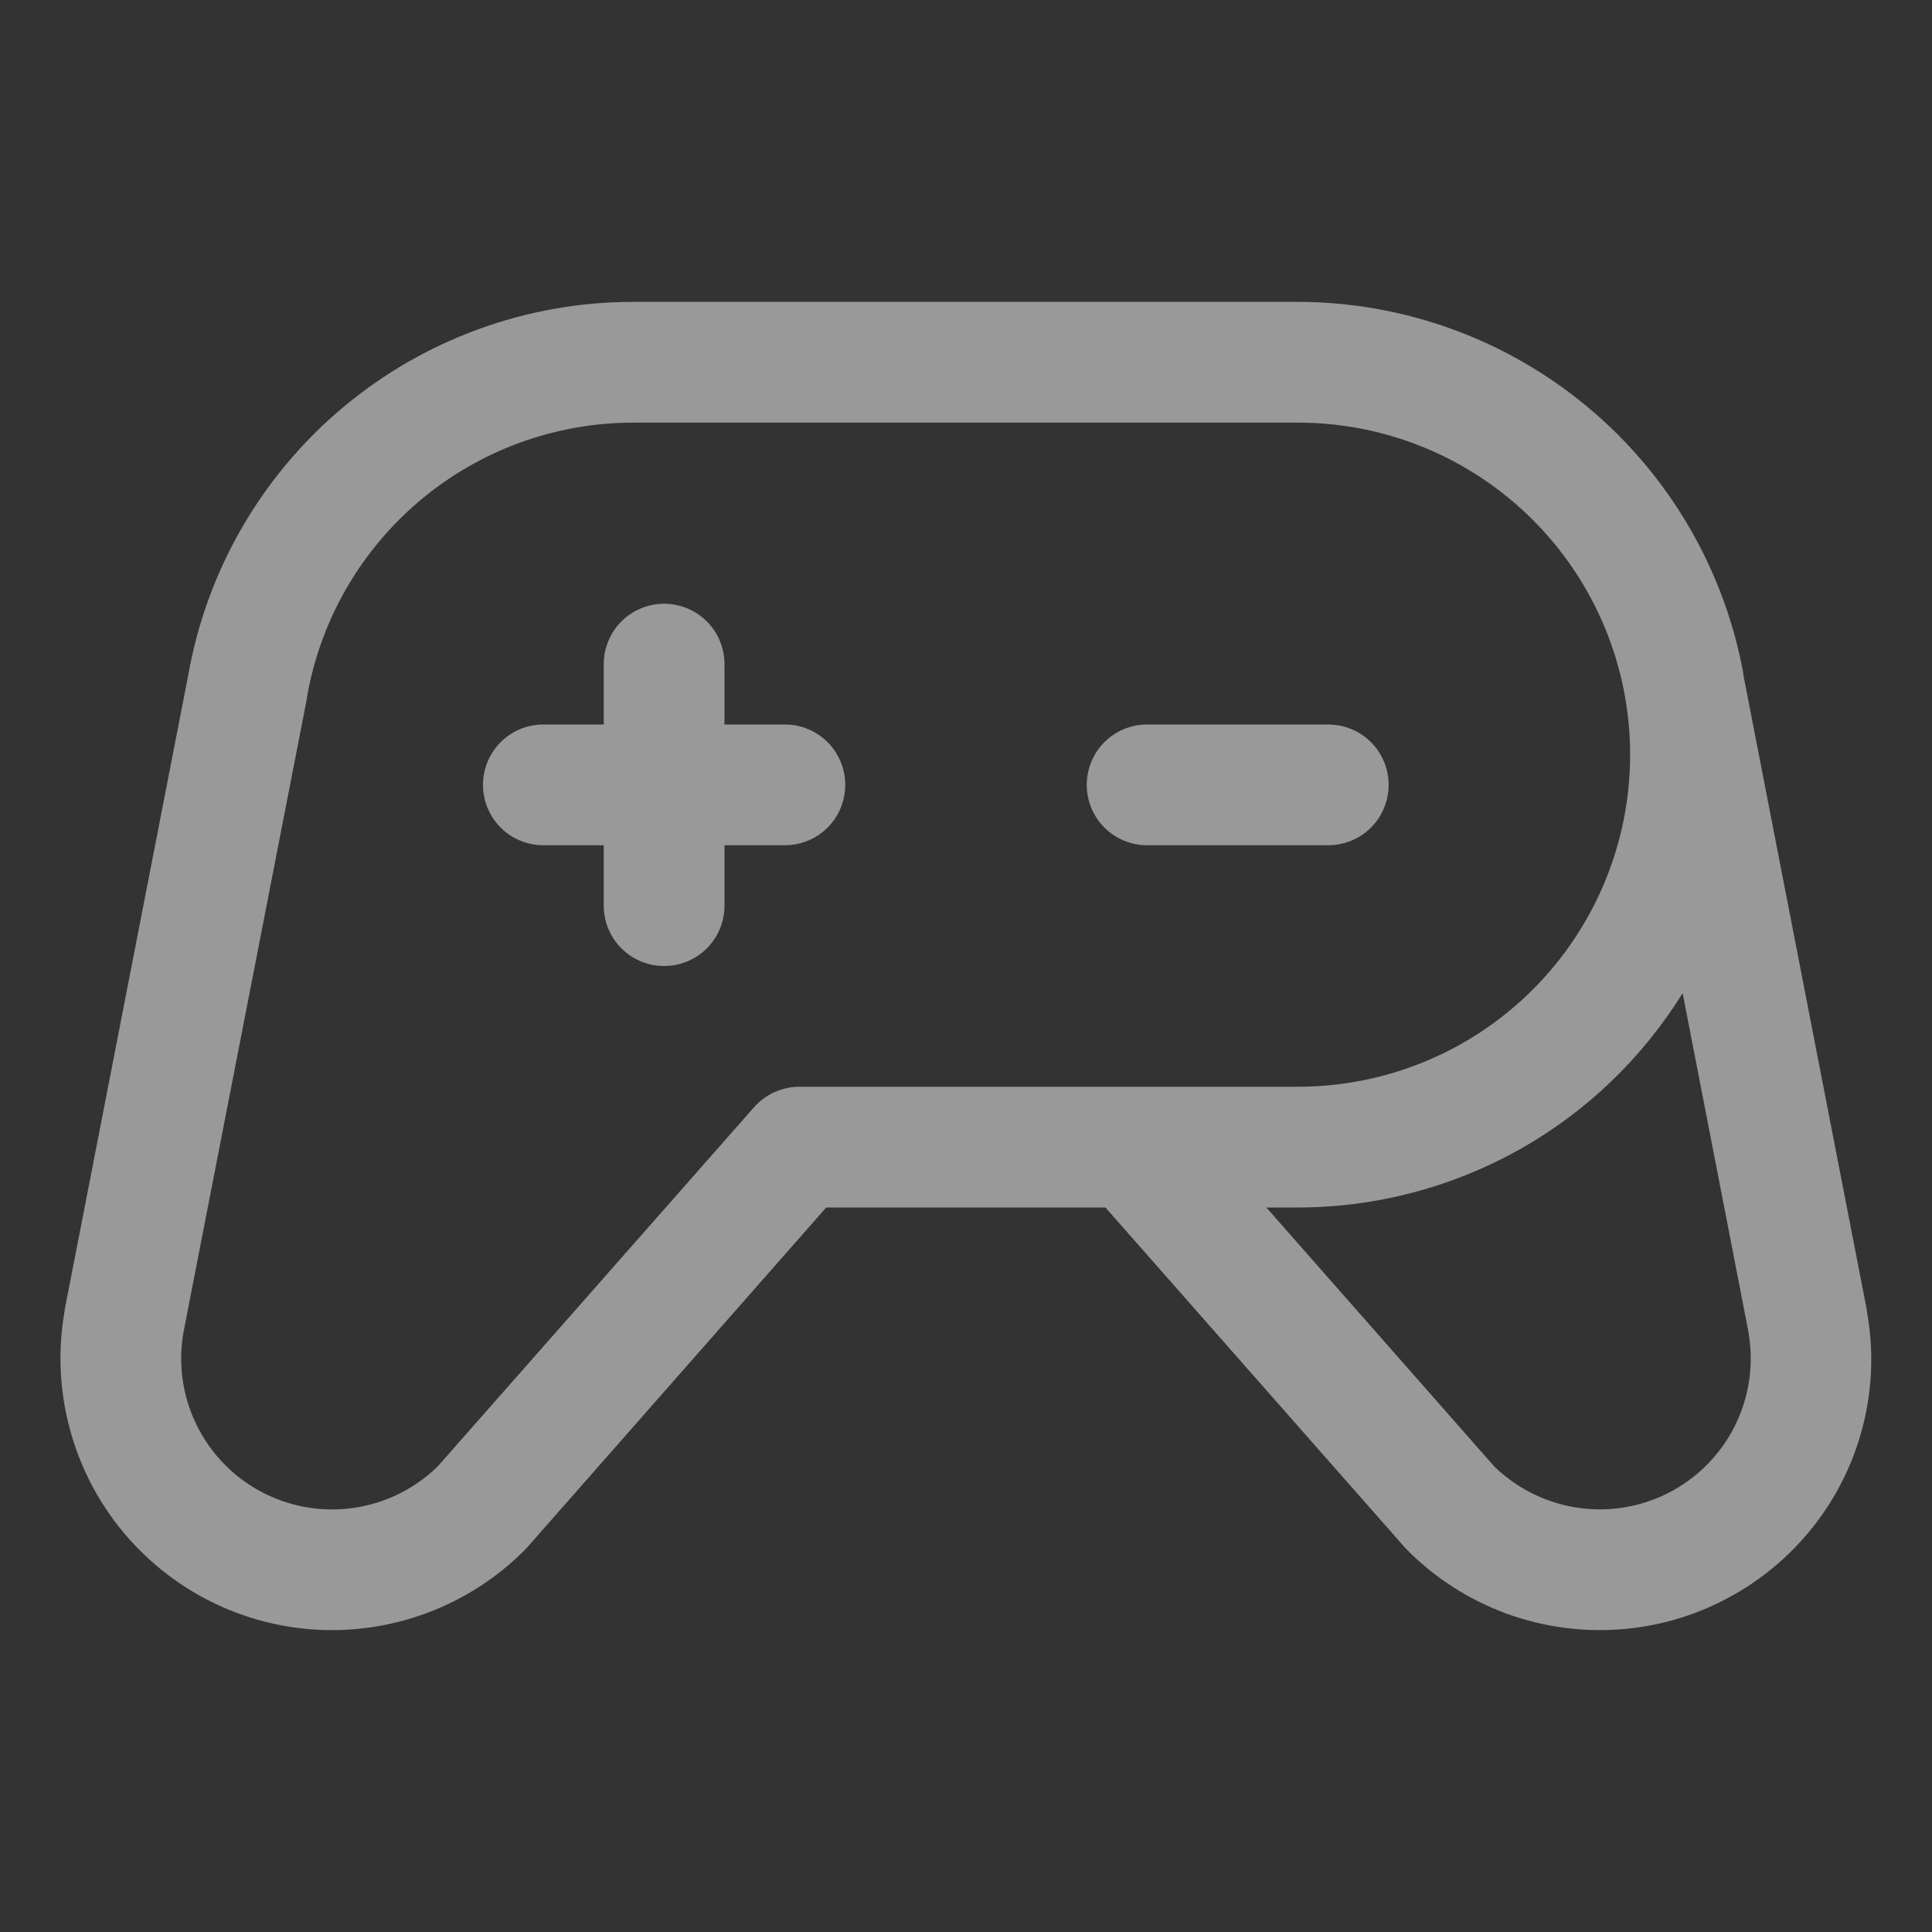 <svg xmlns="http://www.w3.org/2000/svg" width="28" height="28" viewBox="0 0 28 28" fill="none">
<rect x="0" y="0" width="28" height="28" fill="#333333" stroke="none"/>
<g opacity="0.5">
<path d="M19.25 12.25H16.625C16.393 12.25 16.17 12.158 16.006 11.994C15.842 11.83 15.75 11.607 15.75 11.375C15.75 11.143 15.842 10.92 16.006 10.756C16.17 10.592 16.393 10.5 16.625 10.5H19.25C19.482 10.5 19.705 10.592 19.869 10.756C20.033 10.92 20.125 11.143 20.125 11.375C20.125 11.607 20.033 11.83 19.869 11.994C19.705 12.158 19.482 12.25 19.25 12.25ZM11.375 10.5H10.5V9.625C10.5 9.393 10.408 9.17 10.244 9.006C10.08 8.842 9.857 8.75 9.625 8.75C9.393 8.75 9.17 8.842 9.006 9.006C8.842 9.17 8.75 9.393 8.75 9.625V10.5H7.875C7.643 10.5 7.42 10.592 7.256 10.756C7.092 10.92 7 11.143 7 11.375C7 11.607 7.092 11.83 7.256 11.994C7.42 12.158 7.643 12.25 7.875 12.25H8.75V13.125C8.75 13.357 8.842 13.58 9.006 13.744C9.17 13.908 9.393 14 9.625 14C9.857 14 10.08 13.908 10.244 13.744C10.408 13.58 10.5 13.357 10.5 13.125V12.25H11.375C11.607 12.25 11.83 12.158 11.994 11.994C12.158 11.83 12.25 11.607 12.25 11.375C12.25 11.143 12.158 10.92 11.994 10.756C11.83 10.592 11.607 10.5 11.375 10.5ZM26.412 21.946C26.082 22.417 25.653 22.81 25.155 23.097C24.657 23.385 24.103 23.56 23.53 23.61C22.957 23.66 22.381 23.584 21.84 23.388C21.3 23.191 20.809 22.879 20.403 22.472C20.39 22.459 20.377 22.446 20.364 22.432L16.021 17.5H11.974L7.635 22.432L7.597 22.472C6.858 23.21 5.857 23.624 4.813 23.625C4.238 23.625 3.67 23.499 3.149 23.256C2.628 23.013 2.167 22.658 1.797 22.218C1.428 21.778 1.159 21.262 1.011 20.706C0.862 20.151 0.836 19.57 0.936 19.004C0.936 18.999 0.936 18.994 0.936 18.989L2.727 9.791C2.993 8.274 3.786 6.9 4.965 5.909C6.145 4.919 7.635 4.375 9.175 4.375H18.812C20.348 4.377 21.834 4.918 23.013 5.902C24.192 6.886 24.989 8.251 25.266 9.762C25.266 9.768 25.266 9.775 25.266 9.781L27.056 18.988C27.057 18.993 27.057 18.998 27.056 19.003C27.149 19.512 27.14 20.034 27.029 20.539C26.918 21.044 26.709 21.523 26.412 21.946ZM18.812 15.75C20.089 15.75 21.313 15.243 22.215 14.341C23.118 13.438 23.625 12.214 23.625 10.938C23.625 9.661 23.118 8.437 22.215 7.535C21.313 6.632 20.089 6.125 18.812 6.125H9.175C8.046 6.126 6.952 6.525 6.088 7.253C5.223 7.981 4.643 8.99 4.449 10.103V10.117L2.658 19.314C2.579 19.77 2.646 20.24 2.851 20.655C3.055 21.07 3.386 21.41 3.795 21.625C4.205 21.84 4.673 21.92 5.13 21.853C5.588 21.786 6.013 21.575 6.344 21.252L10.929 16.046C11.011 15.953 11.112 15.879 11.225 15.828C11.338 15.777 11.461 15.75 11.585 15.75H18.812ZM25.342 19.314L24.386 14.393C23.798 15.342 22.978 16.126 22.003 16.669C21.027 17.213 19.929 17.499 18.812 17.5H18.353L21.656 21.253C21.905 21.495 22.208 21.675 22.54 21.777C22.872 21.88 23.224 21.902 23.566 21.842C24.136 21.742 24.643 21.419 24.976 20.945C25.309 20.471 25.44 19.885 25.341 19.314H25.342Z" fill="white"/>
</g>
</svg>